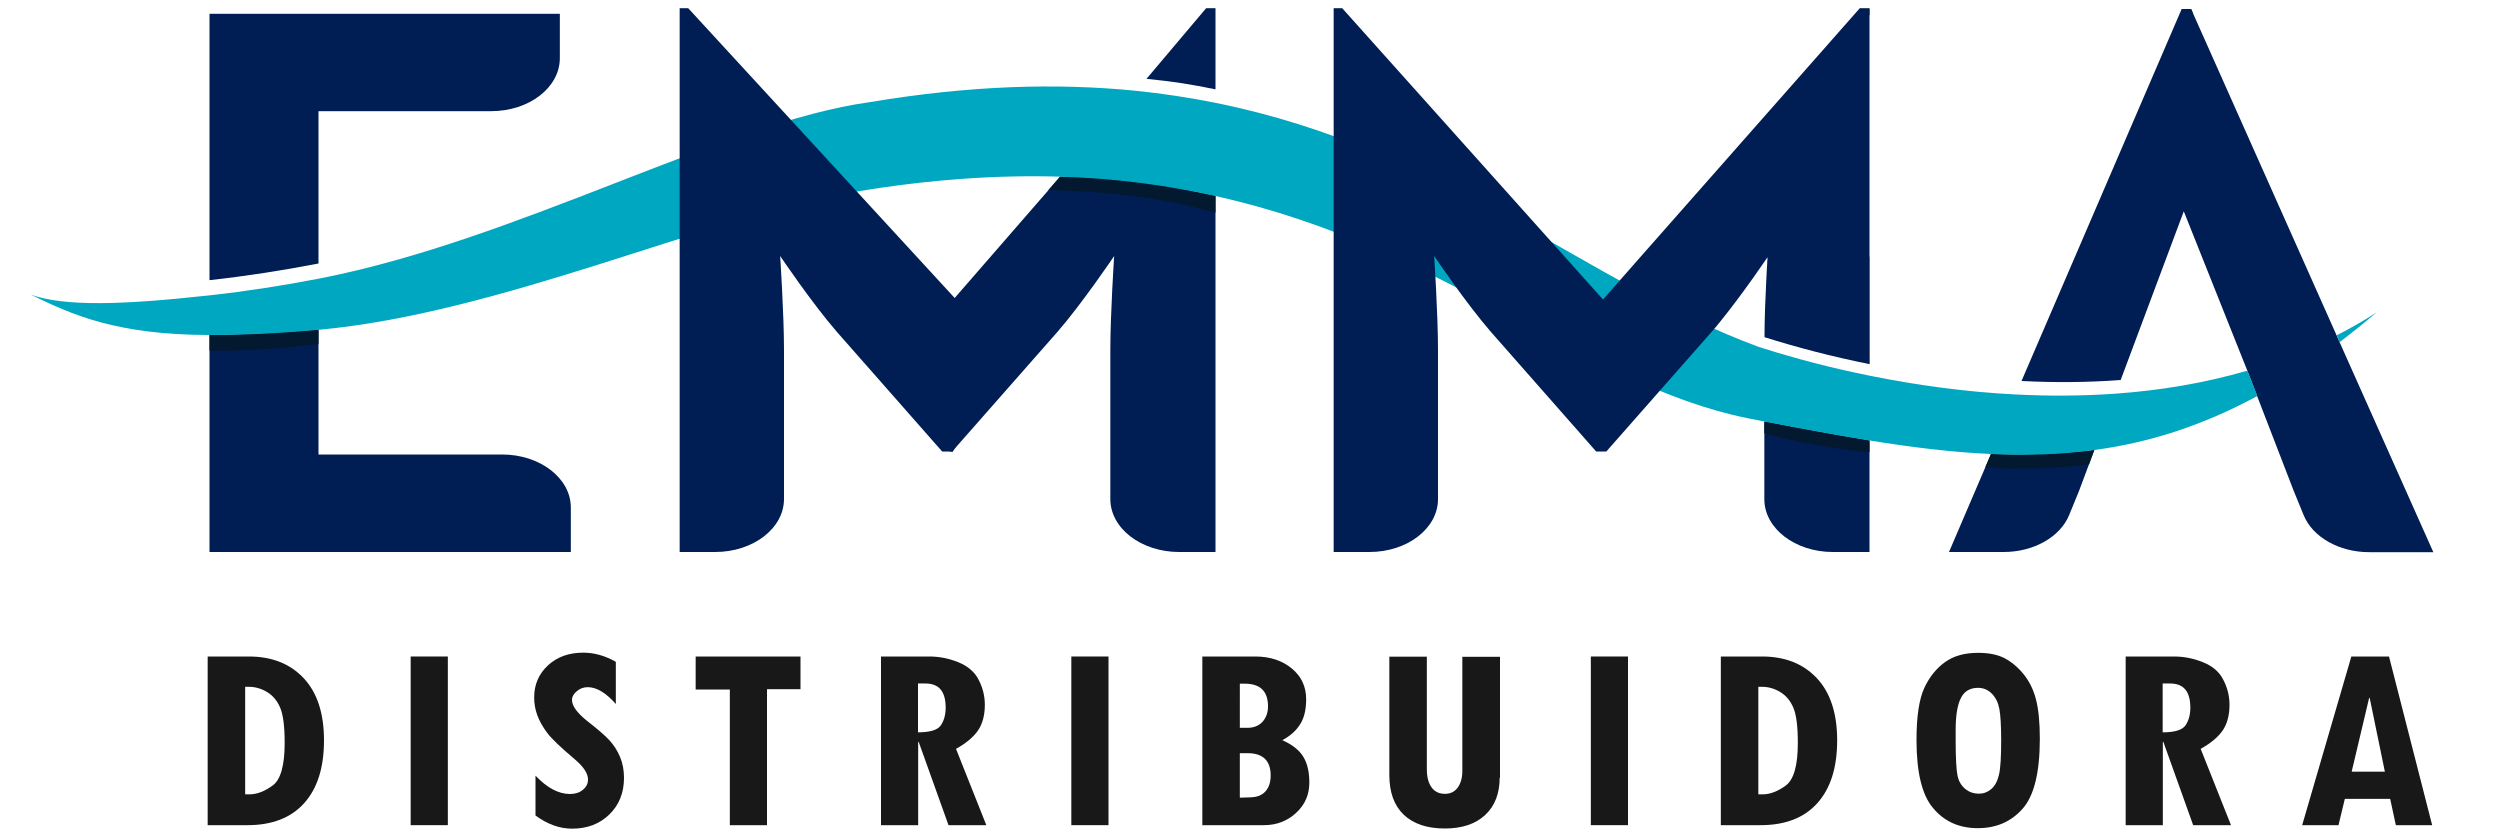 <?xml version="1.0" encoding="utf-8"?>
<!-- Generator: Adobe Illustrator 26.0.0, SVG Export Plug-In . SVG Version: 6.00 Build 0)  -->
<svg version="1.1" id="Capa_1" xmlns="http://www.w3.org/2000/svg" xmlns:xlink="http://www.w3.org/1999/xlink" x="0px" y="0px"
	 viewBox="0 0 150 50" style="enable-background:new 0 0 150 50;" xml:space="preserve">
<style type="text/css">
	.st0{fill:#3D3D3D;}
	.st1{fill:#00A7C0;}
	.st2{fill:#5B5A5A;stroke:#E0040B;stroke-width:0.25;stroke-miterlimit:10;}
	.st3{fill:#001D54;}
	.st4{fill:#02182F;}
	.st5{fill:#F3F8FA;}
	.st6{fill:#021930;}
	.st7{fill:#181818;}
	.st8{fill:#FFFFFF;}
	.st9{opacity:0.4;fill:#6E8291;}
</style>
<g>
	<g>
		<path class="st7" d="M12.46,39.39h2.47c1.38,0,2.47,0.43,3.29,1.3c0.81,0.86,1.22,2.11,1.22,3.73c0,1.64-0.4,2.89-1.19,3.77
			c-0.79,0.88-1.93,1.32-3.4,1.32h-2.39V39.39z M14.71,41.21v6.45h0.26c0.45,0,0.91-0.18,1.39-0.53s0.72-1.21,0.72-2.55
			c0-0.99-0.09-1.7-0.27-2.12s-0.44-0.73-0.79-0.94s-0.71-0.31-1.07-0.31H14.71z"/>
		<path class="st7" d="M24.64,39.39h2.23v10.12h-2.23V39.39z"/>
		<path class="st7" d="M36.95,42.24c-0.59-0.67-1.15-1.01-1.69-1.01c-0.24,0-0.46,0.08-0.65,0.24c-0.19,0.16-0.29,0.33-0.29,0.53
			c0,0.35,0.3,0.77,0.9,1.25c0.63,0.49,1.08,0.88,1.34,1.16c0.26,0.28,0.48,0.62,0.64,1c0.16,0.38,0.24,0.8,0.24,1.26
			c0,0.89-0.29,1.62-0.87,2.19c-0.58,0.57-1.33,0.86-2.24,0.86c-0.75,0-1.48-0.26-2.2-0.79v-2.39c0.69,0.73,1.38,1.1,2.07,1.1
			c0.31,0,0.57-0.08,0.77-0.25c0.21-0.17,0.31-0.37,0.31-0.62c0-0.36-0.26-0.76-0.79-1.21c-0.84-0.71-1.4-1.24-1.66-1.59
			c-0.26-0.35-0.46-0.7-0.59-1.05c-0.13-0.35-0.19-0.71-0.19-1.07c0-0.78,0.28-1.42,0.83-1.93s1.26-0.76,2.12-0.76
			c0.65,0,1.3,0.18,1.95,0.55V42.24z"/>
		<path class="st7" d="M48.03,41.35h-2.01v8.16h-2.23v-8.14h-2.05v-1.98h6.29V41.35z"/>
		<path class="st7" d="M59.18,49.51h-2.27l-1.79-5h-0.03v5h-2.23V39.39h2.9c0.58,0,1.16,0.11,1.73,0.34s0.99,0.58,1.23,1.06
			c0.25,0.48,0.37,0.98,0.37,1.5c0,0.63-0.14,1.14-0.41,1.54c-0.28,0.4-0.72,0.77-1.32,1.1L59.18,49.51z M55.08,43.94
			c0.72,0,1.18-0.14,1.37-0.42s0.29-0.63,0.29-1.06c0-0.97-0.4-1.45-1.21-1.45h-0.45V43.94z"/>
		<path class="st7" d="M64.28,39.39h2.23v10.12h-2.23V39.39z"/>
		<path class="st7" d="M76.94,44.41c0.6,0.27,1.02,0.6,1.26,1c0.24,0.39,0.36,0.91,0.36,1.55c0,0.72-0.26,1.32-0.79,1.81
			s-1.17,0.74-1.94,0.74h-3.69V39.39h3.17c0.89,0,1.62,0.24,2.2,0.72s0.86,1.1,0.86,1.84c0,0.6-0.11,1.1-0.34,1.47
			C77.8,43.81,77.44,44.14,76.94,44.41z M74.38,43.67h0.46c0.38,0,0.68-0.12,0.9-0.35c0.22-0.24,0.34-0.55,0.34-0.94
			c0-0.91-0.47-1.36-1.4-1.36h-0.29V43.67z M74.38,47.86l0.65-0.02c0.38-0.01,0.68-0.12,0.89-0.35s0.32-0.55,0.32-0.96
			c0-0.89-0.46-1.34-1.39-1.34h-0.46V47.86z"/>
		<path class="st7" d="M89.98,46.66c0,0.95-0.29,1.7-0.87,2.24c-0.58,0.54-1.39,0.81-2.42,0.81c-1.07,0-1.89-0.28-2.47-0.83
			c-0.58-0.56-0.86-1.35-0.86-2.39v-7.09h2.25v6.75c0,0.48,0.1,0.84,0.29,1.1c0.19,0.26,0.46,0.38,0.8,0.38
			c0.32,0,0.57-0.12,0.76-0.37c0.18-0.25,0.28-0.58,0.28-1v-6.85h2.26V46.66z"/>
		<path class="st7" d="M95.45,39.39h2.23v10.12h-2.23V39.39z"/>
		<path class="st7" d="M103.25,39.39h2.47c1.38,0,2.47,0.43,3.29,1.3c0.81,0.86,1.22,2.11,1.22,3.73c0,1.64-0.4,2.89-1.19,3.77
			c-0.79,0.88-1.93,1.32-3.4,1.32h-2.39V39.39z M105.5,41.21v6.45h0.26c0.45,0,0.91-0.18,1.39-0.53c0.48-0.36,0.72-1.21,0.72-2.55
			c0-0.99-0.09-1.7-0.27-2.12s-0.44-0.73-0.79-0.94s-0.71-0.31-1.07-0.31H105.5z"/>
		<path class="st7" d="M114.99,44.4c0-1.42,0.16-2.46,0.47-3.13c0.31-0.66,0.73-1.18,1.25-1.55s1.18-0.55,1.97-0.55
			c0.66,0,1.18,0.11,1.59,0.32c0.4,0.21,0.78,0.52,1.12,0.93c0.34,0.41,0.6,0.91,0.76,1.51c0.16,0.6,0.24,1.4,0.24,2.39
			c0,2.04-0.35,3.44-1.04,4.21c-0.69,0.78-1.59,1.16-2.68,1.16c-1.12,0-2.01-0.4-2.68-1.2C115.32,47.71,114.99,46.34,114.99,44.4z
			 M117.34,43.78v0.65c0,1.06,0.04,1.76,0.11,2.1c0.07,0.34,0.22,0.6,0.46,0.8s0.51,0.29,0.84,0.29c0.26,0,0.51-0.09,0.73-0.28
			c0.22-0.19,0.37-0.48,0.46-0.86c0.09-0.39,0.13-1.07,0.13-2.06c0-0.89-0.04-1.52-0.11-1.89s-0.22-0.68-0.45-0.91
			c-0.23-0.23-0.5-0.35-0.83-0.35c-0.47,0-0.82,0.2-1.02,0.6C117.45,42.27,117.34,42.91,117.34,43.78z"/>
		<path class="st7" d="M133.86,49.51h-2.27l-1.79-5h-0.03v5h-2.23V39.39h2.9c0.58,0,1.16,0.11,1.73,0.34
			c0.58,0.23,0.99,0.58,1.23,1.06c0.25,0.48,0.37,0.98,0.37,1.5c0,0.63-0.14,1.14-0.41,1.54c-0.28,0.4-0.72,0.77-1.32,1.1
			L133.86,49.51z M129.76,43.94c0.72,0,1.18-0.14,1.37-0.42c0.19-0.28,0.29-0.63,0.29-1.06c0-0.97-0.4-1.45-1.21-1.45h-0.45V43.94z"
			/>
		<path class="st7" d="M145.93,49.51h-2.18l-0.34-1.58h-2.72l-0.38,1.58h-2.18l2.95-10.12h2.26L145.93,49.51z M143.09,46.29
			l-0.91-4.42l-0.03,0l-1.05,4.43H143.09z"/>
	</g>
	<g id="A_00000065775500204805557390000015772381099003592623_">
		<path class="st3" d="M119.46,27.24l-2.52,5.88h3.28c1.8,0,3.39-0.9,3.93-2.22l0.59-1.44l0.92-2.46
			C123.64,27.28,121.58,27.34,119.46,27.24z"/>
		<path class="st3" d="M127.24,22.8l3.85-10.29l0,0l0.37-11.97h-0.56l-9.61,22.32C123.26,22.96,125.25,22.95,127.24,22.8z"/>
		<path class="st3" d="M134.84,22.24l0.59,1.53l2.2,5.7l0.59,1.44c0.54,1.32,2.13,2.22,3.93,2.22h3.85l-5.62-12.59l-0.18-0.41
			l-8.73-19.58l0,0l-0.06,0.08l-0.47,11.83L134.84,22.24z"/>
	</g>
	<g id="E_00000171693981812752762300000015568946065319849148_">
		<path class="st3" d="M19.11,6.67h10.36c2.28,0,4.12-1.42,4.12-3.18V0.83H12.57v15.98c2.19-0.24,4.37-0.58,6.54-1V6.67z"/>
		<path class="st3" d="M12.57,20.09v13.03h21.68v-2.67c0-1.75-1.84-3.18-4.12-3.18H19.11v-4.65v-2.85
			C16.91,19.98,14.72,20.09,12.57,20.09z"/>
	</g>
	<g id="m_00000106123962515743647930000014810241484012284338_">
		<path class="st3" d="M57.28,17.88l-0.19,9.21h0.04l6.31-7.17c1.49-1.71,3.41-4.56,3.41-4.56s-0.23,3.47-0.23,5.65v8.93
			c0,1.76,1.85,3.18,4.13,3.18h2.18V11.76c-2.85-0.63-5.93-1.06-9.32-1.16L57.28,17.88z"/>
		<path class="st3" d="M72.93,0.49h-0.56l-3.58,4.24c1.69,0.17,2.6,0.32,4.14,0.63V0.49z"/>
	</g>
	<g id="M_00000155844993201137750590000003209353498485269144_">
		<path class="st3" d="M105.86,29.95c0,1.75,1.84,3.17,4.11,3.17h2.2v-6.69c-2.01-0.32-4.1-0.71-6.31-1.14V29.95z"/>
		<path class="st3" d="M112.17,15.4V0.49l-0.31,0.73l-5.76,13.45c0,0-0.23,3.37-0.23,5.56c1.9,0.6,4.02,1.16,6.31,1.62V15.4z"/>
	</g>
	<path id="sombra_00000129193320784040779040000008793603930905093282_" class="st6" d="M119.46,27.24l-0.34,0.79
		c1.47,0.21,5.29,0,6.22-0.17l0.32-0.86C123.13,27.29,120.76,27.29,119.46,27.24z"/>
	<path id="sombra_00000031929931823391852640000015858984048099629446_" class="st6" d="M12.57,20.09v0.95
		c1.93,0.05,4.25-0.12,6.54-0.4v-0.86C19.11,19.78,14.43,20.14,12.57,20.09z"/>
	<path id="sombra_00000139975840571972237850000006935316091663586477_" class="st6" d="M105.86,25.29l0,0.7
		c1.41,0.43,4.48,1.02,6.31,1.14l0-0.7C110.17,26.09,107.13,25.53,105.86,25.29z"/>
	<path id="sombra_00000124859652894730945740000000336980856462393530_" class="st6" d="M63.61,10.59l-0.71,0.82
		c3.61,0.06,7.09,0.51,10.03,1.35v-1.02C67.97,10.68,66.16,10.65,63.61,10.59z"/>
	<g id="wave_00000147189307002022293970000014431138927547066261_">
		<path class="st1" d="M142.6,18.74c-0.78,0.51-1.58,0.96-2.4,1.38l0.18,0.41C141.11,19.97,141.85,19.38,142.6,18.74z"/>
		<path class="st1" d="M134.84,22.24c-2.58,0.75-5.25,1.19-7.91,1.38c-1.99,0.14-3.98,0.15-5.94,0.05
			c-3.07-0.15-6.05-0.57-8.82-1.13c-2.28-0.46-4.41-1.02-6.31-1.62c-0.11-0.04-0.24-0.07-0.35-0.11
			C95.38,17.08,86.85,8.98,72.93,6.17c-1.55-0.31-3.16-0.56-4.85-0.73c-4.66-0.46-9.89-0.32-15.9,0.69
			c-8.72,1.2-21.15,8.29-33.06,10.59c-2.17,0.42-4.35,0.76-6.54,1C7.31,18.3,3.88,18.4,1.85,17.68c2.46,1.2,5.12,2.41,10.72,2.42
			c2.15,0,4.34-0.11,6.54-0.31c10.93-1,23.26-6.73,32.19-8.28c4.53-0.76,8.6-1.02,12.31-0.91c3.39,0.1,6.47,0.53,9.32,1.16
			c13.87,3.09,22.01,11.31,31.91,13.33c0.35,0.07,0.69,0.13,1.03,0.2c2.21,0.43,4.3,0.82,6.31,1.14c2.55,0.41,4.96,0.71,7.29,0.81
			c2.12,0.1,4.18,0.04,6.2-0.24c3.27-0.44,6.47-1.45,9.77-3.24L134.84,22.24z"/>
	</g>
	<path id="m_00000113321236071646527210000016770503310100284296_" class="st3" d="M57.14,27.09h-0.61l-6.31-7.17
		c-1.49-1.71-3.41-4.56-3.41-4.56s0.23,3.47,0.23,5.65v8.93c0,1.76-1.85,3.18-4.13,3.18h-2.13V0.49h0.51l16.01,17.41L57.14,27.09z"
		/>
	<path id="M_00000016060083332712786890000005861944825616672395_" class="st3" d="M106.1,15.36c0,0-1.54,2.29-2.93,3.99
		c-0.16,0.2-0.32,0.39-0.48,0.57l-6.31,7.17h-0.61l-6.31-7.17c-1.49-1.71-3.41-4.56-3.41-4.56s0.23,3.47,0.23,5.65v8.94
		c0,1.75-1.84,3.17-4.11,3.17h-2.15V0.49h0.51l15.65,17.48l2.13-2.42l13.28-15.06h0.56L106.1,15.36z"/>
</g>
<polygon id="parche_00000092418882038155910920000013182262659389934729_" class="st3" points="130.51,12.6 131.34,12.72 
	131.58,0.8 131.47,0.54 131.28,0.6 "/>
<polygon id="parche_00000042733960386745017160000013426132729136424355_" class="st3" points="57.45,26.62 57.16,27.11 
	56.58,26.99 56.99,17.9 57.61,17.9 "/>
<polygon class="st3" points="106.24,15.47 105.34,15.36 111.82,0.73 112.17,0.49 112.17,0.87 "/>
</svg>
